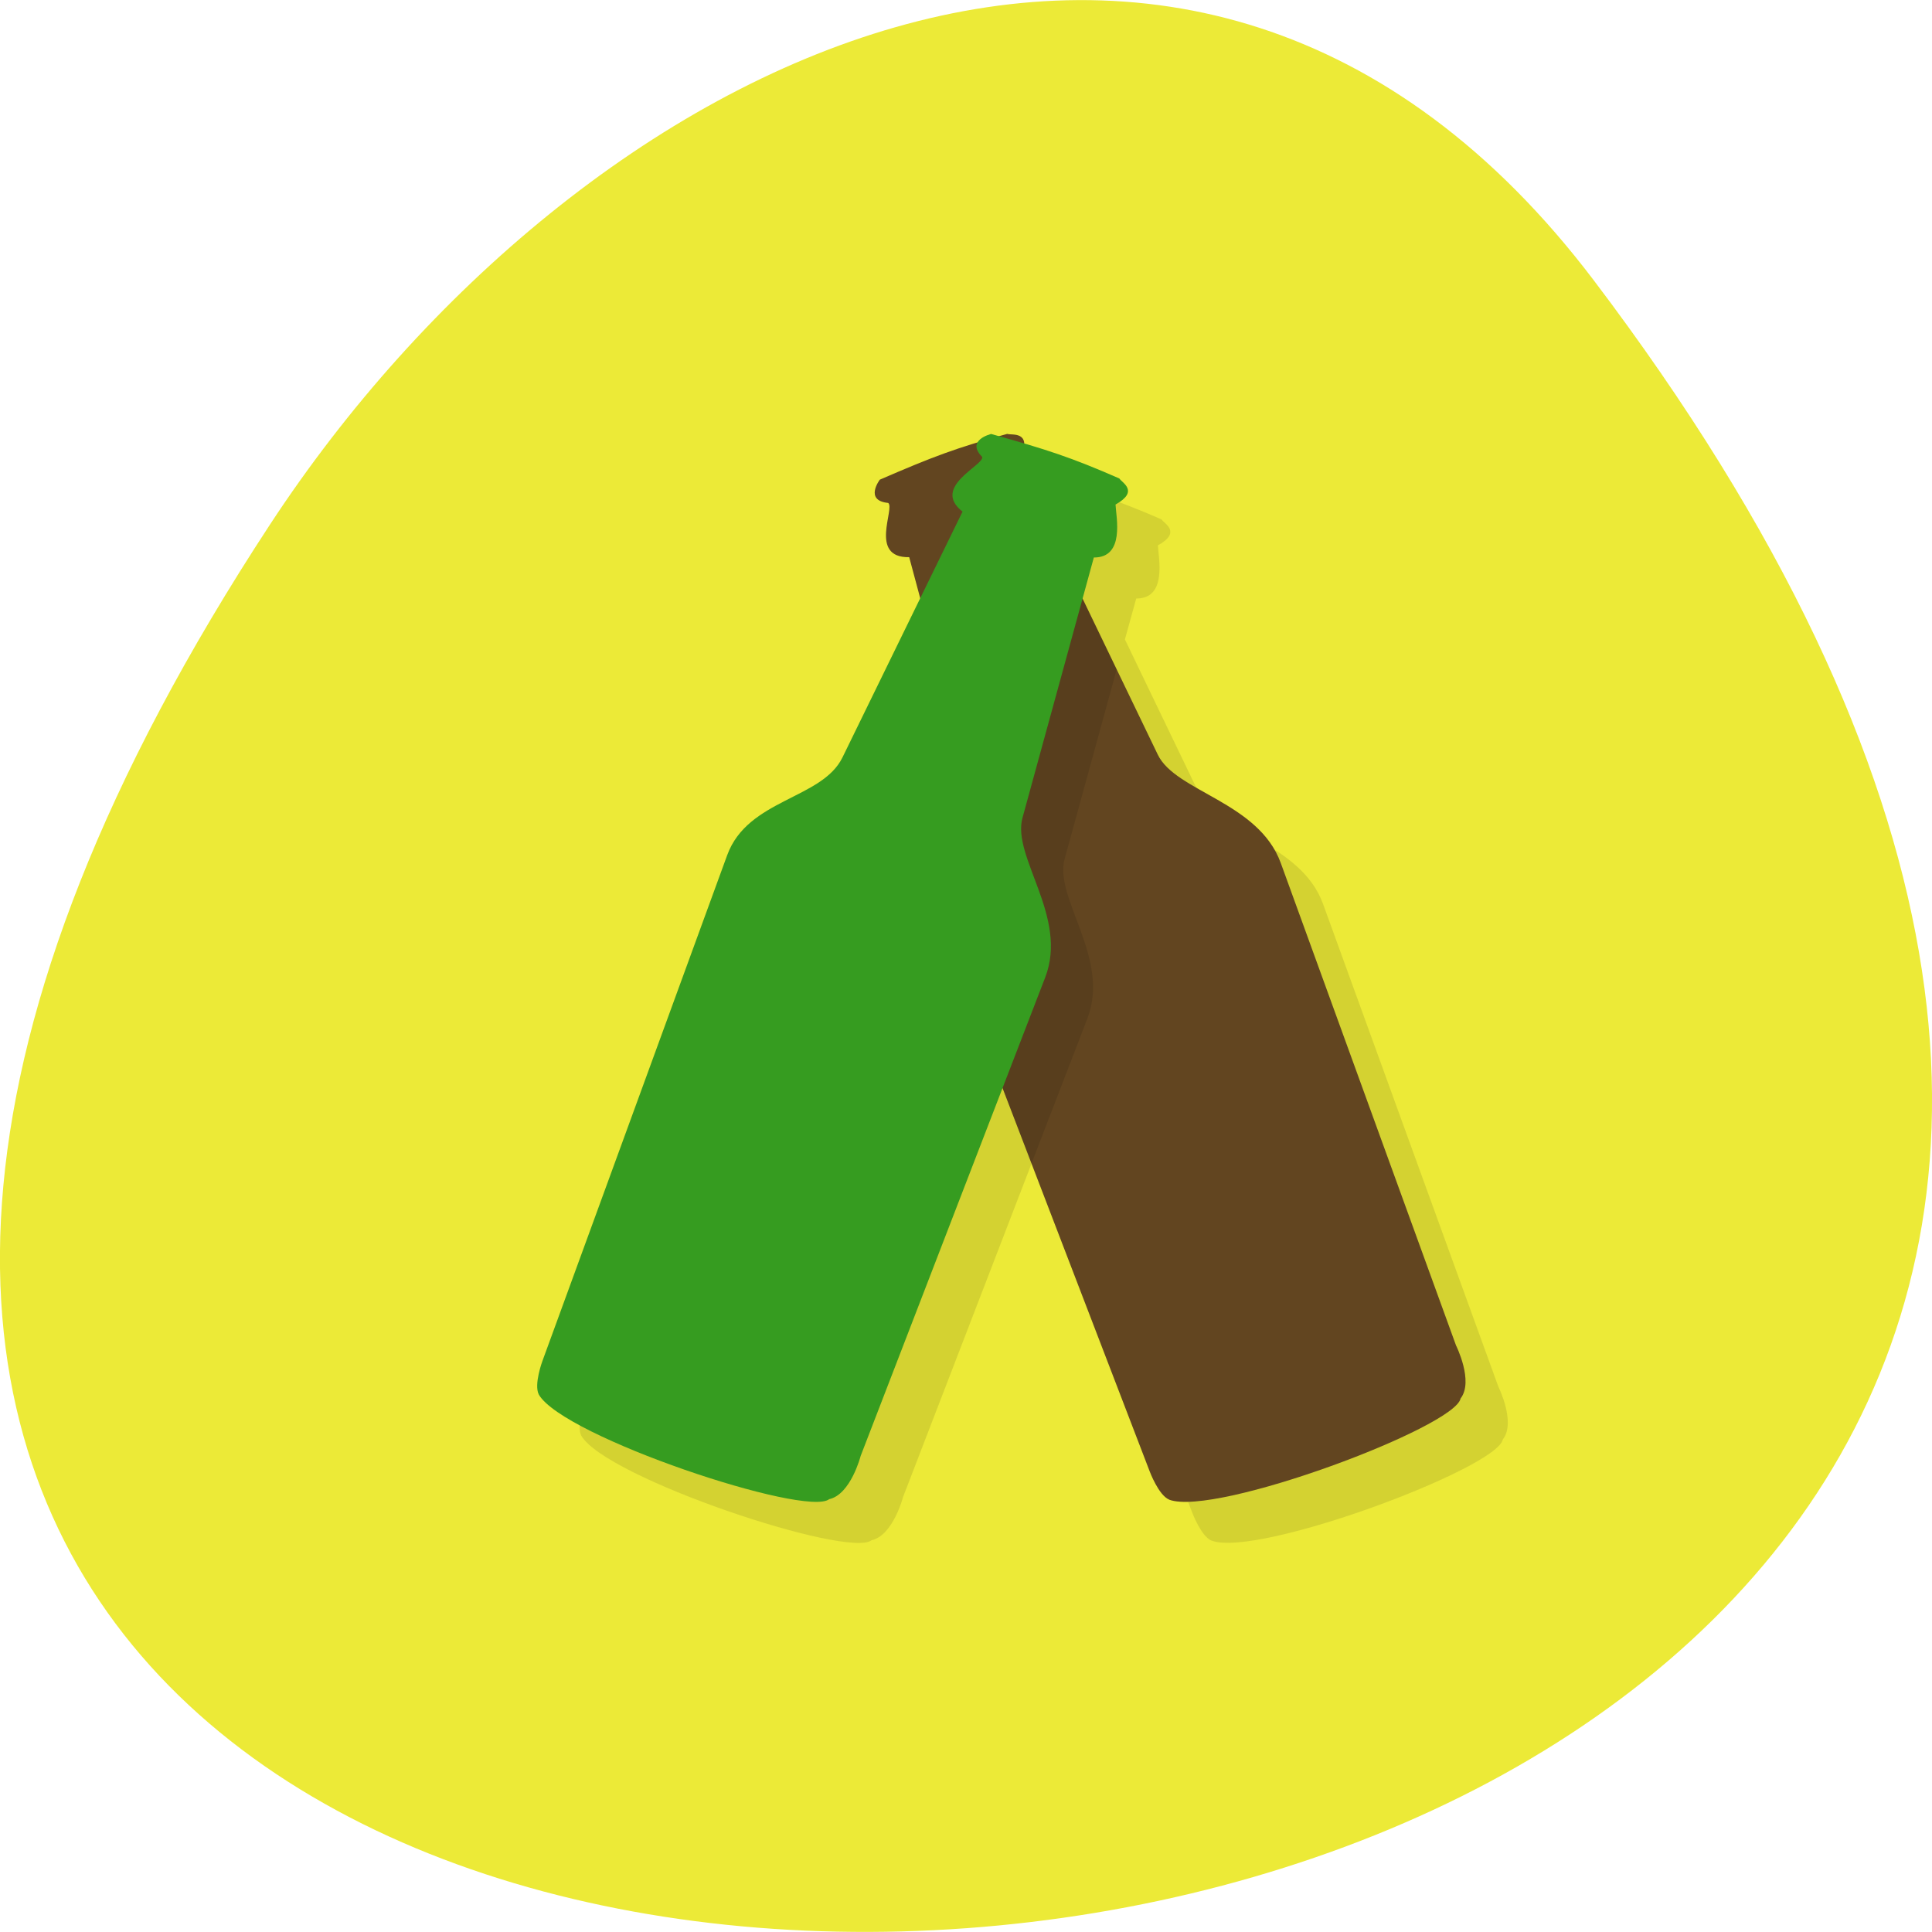 <svg xmlns="http://www.w3.org/2000/svg" viewBox="0 0 48 48"><path d="m 39.594 6.961 c 37.844 49.945 -66.3 57.04 -32.879 6.06 c 7.621 -11.621 22.855 -19.285 32.879 -6.06" fill="#ecea37"/><path d="m 14.531 34.832 c 0 0 -0.219 0.586 -0.09 0.836 c 0.605 1.051 6.637 3.059 7.215 2.598 c 0.531 -0.117 0.781 -1.074 0.781 -1.074 l 3.523 -9.145 l 3.66 9.531 c 0 0 0.219 0.59 0.48 0.699 h 0.004 c 1.16 0.426 7.102 -1.801 7.234 -2.516 c 0.332 -0.422 -0.113 -1.313 -0.113 -1.313 l -4.355 -11.992 c -0.551 -1.512 -2.609 -1.77 -3.055 -2.691 l -1.867 -3.879 l 0.281 -1.016 c 0.773 0.004 0.555 -1 0.539 -1.32 c 0.594 -0.332 0.16 -0.539 0.09 -0.645 c -0.906 -0.398 -1.551 -0.617 -2.367 -0.863" fill-opacity="0.102"/><path d="m 29.05 37.26 c 1.16 0.426 7.102 -1.801 7.238 -2.516 c 0.332 -0.426 -0.113 -1.316 -0.113 -1.316 l -4.355 -11.988 c -0.551 -1.516 -2.613 -1.77 -3.055 -2.691 l -2.926 -6.07 c 0.598 -0.484 -0.234 -1.117 -0.453 -1.348 c 0.23 -0.629 -0.238 -0.512 -0.363 -0.551 c -1.27 0.348 -1.844 0.566 -3.164 1.137 c 0 0 -0.395 0.52 0.207 0.578 c 0.18 0.125 -0.492 1.367 0.523 1.348 l 1.758 6.555 c 0.297 1.117 -1.117 2.262 -0.586 3.648 l 4.805 12.516 c 0 0 0.219 0.586 0.48 0.695" fill="#624520"/><path d="m 23.766 24.05 l 1.863 4.852 l 1.387 -3.598 c 0.578 -1.504 -0.832 -2.98 -0.566 -3.961 l 1.293 -4.711 l -1.902 -3.949" fill-opacity="0.102"/><path d="m 13.387 34.648 c 0.605 1.051 6.641 3.059 7.215 2.598 c 0.535 -0.117 0.781 -1.074 0.781 -1.074 l 4.586 -11.891 c 0.578 -1.504 -0.832 -2.984 -0.566 -3.961 l 1.773 -6.469 c 0.777 0.004 0.555 -1 0.539 -1.316 c 0.594 -0.332 0.164 -0.539 0.094 -0.648 c -1.207 -0.527 -1.789 -0.715 -3.184 -1.105 c 0 0 -0.641 0.152 -0.223 0.57 c 0.055 0.207 -1.277 0.742 -0.488 1.359 l -2.984 6.109 c -0.508 1.039 -2.352 1.027 -2.863 2.426 l -4.59 12.566 c 0 0 -0.219 0.586 -0.09 0.836" fill="#369c20"/></svg>